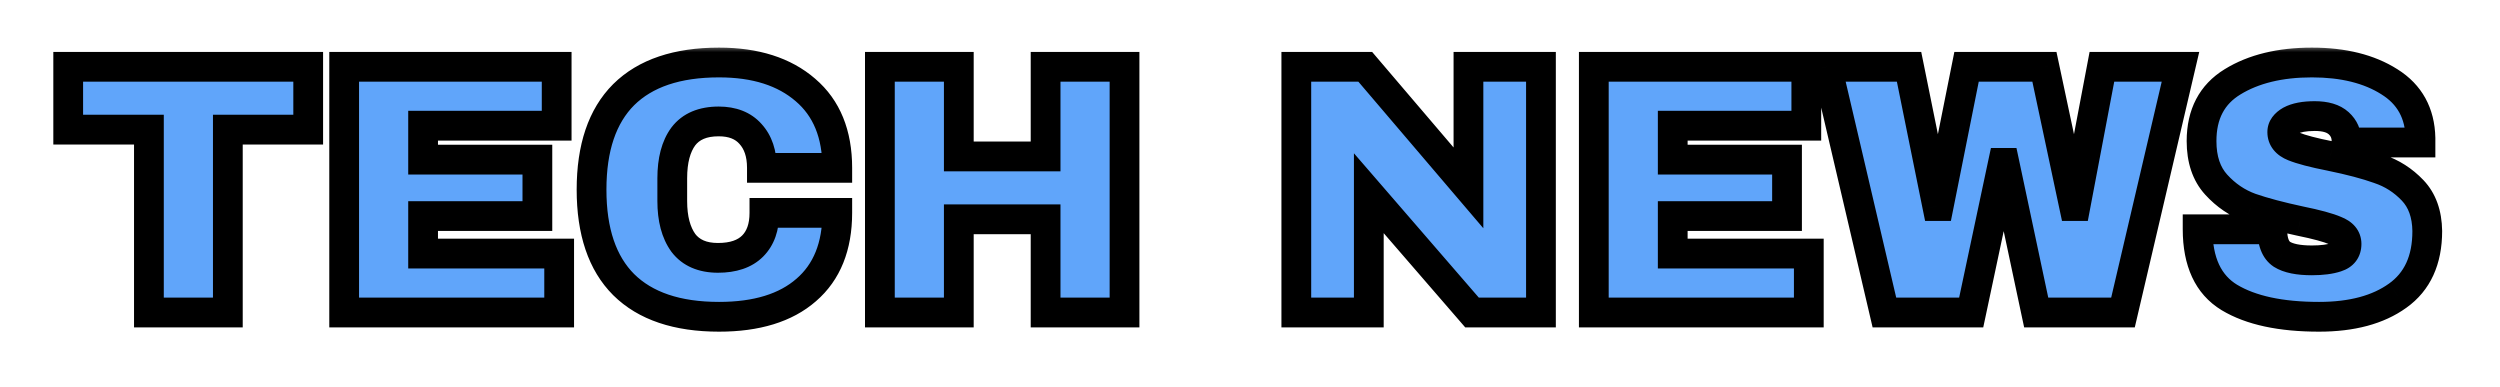 <svg width="168" height="26" viewBox="0 0 168 26" fill="none" xmlns="http://www.w3.org/2000/svg">
<g filter="url(#filter0_d_4109_367)">
<mask id="path-1-outside-1_4109_367" maskUnits="userSpaceOnUse" x="3" y="-1" width="162" height="20" fill="black">
<rect fill="white" x="3" y="-1" width="162" height="20"/>
<path d="M15.311 4.712V17H10.007V4.712H4.583V0.488H20.711V4.712H15.311ZM23.128 0.488H37.408V4.448H28.432V6.728H36.112V10.52H28.432V13.04H37.576V17H23.128V0.488ZM48.32 0.2C50.768 0.2 52.704 0.816 54.128 2.048C55.552 3.264 56.264 5.008 56.264 7.28H51.2C51.2 6.32 50.944 5.56 50.432 5C49.936 4.44 49.224 4.16 48.296 4.16C47.224 4.16 46.432 4.496 45.92 5.168C45.424 5.84 45.176 6.776 45.176 7.976V9.512C45.176 10.696 45.424 11.632 45.92 12.32C46.432 12.992 47.208 13.328 48.248 13.328C49.272 13.328 50.048 13.064 50.576 12.536C51.104 12.008 51.368 11.264 51.368 10.304H56.264C56.264 12.56 55.568 14.288 54.176 15.488C52.8 16.688 50.848 17.288 48.32 17.288C45.504 17.288 43.368 16.568 41.912 15.128C40.472 13.688 39.752 11.56 39.752 8.744C39.752 5.928 40.472 3.8 41.912 2.36C43.368 0.92 45.504 0.2 48.32 0.2ZM70.264 17V10.736H64.432V17H59.128V0.488H64.432V6.512H70.264V0.488H75.568V17H70.264ZM98.92 17L91.984 8.984V17H87.112V0.488H91.744L98.68 8.624V0.488H103.552V17H98.92ZM107.104 0.488H121.384V4.448H112.408V6.728H120.088V10.52H112.408V13.04H121.552V17H107.104V0.488ZM136.832 17L134.696 6.944H134.6L132.464 17H126.632L122.768 0.488H128.288L130.184 9.848H130.28L132.152 0.488H137.384L139.376 9.848H139.472L141.248 0.488H146.528L142.664 17H136.832ZM155.36 0.2C157.472 0.2 159.208 0.632 160.568 1.496C161.928 2.344 162.624 3.608 162.656 5.288V5.576H157.688V5.48C157.688 5 157.512 4.6 157.16 4.28C156.808 3.96 156.272 3.8 155.552 3.8C154.848 3.8 154.304 3.904 153.92 4.112C153.552 4.32 153.368 4.576 153.368 4.88C153.368 5.312 153.624 5.632 154.136 5.84C154.648 6.048 155.472 6.264 156.608 6.488C157.936 6.76 159.024 7.048 159.872 7.352C160.736 7.64 161.488 8.12 162.128 8.792C162.768 9.464 163.096 10.376 163.112 11.528C163.112 13.48 162.448 14.928 161.12 15.872C159.808 16.816 158.048 17.288 155.84 17.288C153.264 17.288 151.256 16.856 149.816 15.992C148.392 15.128 147.68 13.6 147.68 11.408H152.696C152.696 12.24 152.912 12.8 153.344 13.088C153.776 13.36 154.448 13.496 155.36 13.496C156.032 13.496 156.584 13.424 157.016 13.28C157.464 13.136 157.688 12.84 157.688 12.392C157.688 11.992 157.44 11.696 156.944 11.504C156.464 11.296 155.672 11.08 154.568 10.856C153.224 10.568 152.112 10.272 151.232 9.968C150.352 9.648 149.584 9.128 148.928 8.408C148.272 7.688 147.944 6.712 147.944 5.48C147.944 3.672 148.64 2.344 150.032 1.496C151.44 0.632 153.216 0.2 155.36 0.2Z"/>
</mask>
<path d="M15.311 4.712V17H10.007V4.712H4.583V0.488H20.711V4.712H15.311ZM23.128 0.488H37.408V4.448H28.432V6.728H36.112V10.52H28.432V13.04H37.576V17H23.128V0.488ZM48.32 0.2C50.768 0.2 52.704 0.816 54.128 2.048C55.552 3.264 56.264 5.008 56.264 7.28H51.2C51.2 6.32 50.944 5.56 50.432 5C49.936 4.44 49.224 4.16 48.296 4.16C47.224 4.16 46.432 4.496 45.92 5.168C45.424 5.84 45.176 6.776 45.176 7.976V9.512C45.176 10.696 45.424 11.632 45.92 12.32C46.432 12.992 47.208 13.328 48.248 13.328C49.272 13.328 50.048 13.064 50.576 12.536C51.104 12.008 51.368 11.264 51.368 10.304H56.264C56.264 12.56 55.568 14.288 54.176 15.488C52.8 16.688 50.848 17.288 48.32 17.288C45.504 17.288 43.368 16.568 41.912 15.128C40.472 13.688 39.752 11.56 39.752 8.744C39.752 5.928 40.472 3.8 41.912 2.36C43.368 0.92 45.504 0.2 48.32 0.2ZM70.264 17V10.736H64.432V17H59.128V0.488H64.432V6.512H70.264V0.488H75.568V17H70.264ZM98.92 17L91.984 8.984V17H87.112V0.488H91.744L98.68 8.624V0.488H103.552V17H98.92ZM107.104 0.488H121.384V4.448H112.408V6.728H120.088V10.52H112.408V13.04H121.552V17H107.104V0.488ZM136.832 17L134.696 6.944H134.6L132.464 17H126.632L122.768 0.488H128.288L130.184 9.848H130.28L132.152 0.488H137.384L139.376 9.848H139.472L141.248 0.488H146.528L142.664 17H136.832ZM155.36 0.2C157.472 0.2 159.208 0.632 160.568 1.496C161.928 2.344 162.624 3.608 162.656 5.288V5.576H157.688V5.48C157.688 5 157.512 4.6 157.16 4.28C156.808 3.96 156.272 3.8 155.552 3.8C154.848 3.8 154.304 3.904 153.92 4.112C153.552 4.32 153.368 4.576 153.368 4.88C153.368 5.312 153.624 5.632 154.136 5.84C154.648 6.048 155.472 6.264 156.608 6.488C157.936 6.76 159.024 7.048 159.872 7.352C160.736 7.64 161.488 8.12 162.128 8.792C162.768 9.464 163.096 10.376 163.112 11.528C163.112 13.48 162.448 14.928 161.12 15.872C159.808 16.816 158.048 17.288 155.84 17.288C153.264 17.288 151.256 16.856 149.816 15.992C148.392 15.128 147.68 13.6 147.68 11.408H152.696C152.696 12.24 152.912 12.8 153.344 13.088C153.776 13.36 154.448 13.496 155.36 13.496C156.032 13.496 156.584 13.424 157.016 13.28C157.464 13.136 157.688 12.84 157.688 12.392C157.688 11.992 157.44 11.696 156.944 11.504C156.464 11.296 155.672 11.08 154.568 10.856C153.224 10.568 152.112 10.272 151.232 9.968C150.352 9.648 149.584 9.128 148.928 8.408C148.272 7.688 147.944 6.712 147.944 5.48C147.944 3.672 148.64 2.344 150.032 1.496C151.44 0.632 153.216 0.2 155.36 0.2Z" fill="#60A5FA"/>
<path d="M15.311 4.712V3.712H14.311V4.712H15.311ZM15.311 17V18H16.311V17H15.311ZM10.007 17H9.007V18H10.007V17ZM10.007 4.712H11.007V3.712H10.007V4.712ZM4.583 4.712H3.583V5.712H4.583V4.712ZM4.583 0.488V-0.512H3.583V0.488H4.583ZM20.711 0.488H21.711V-0.512H20.711V0.488ZM20.711 4.712V5.712H21.711V4.712H20.711ZM14.311 4.712V17H16.311V4.712H14.311ZM15.311 16H10.007V18H15.311V16ZM11.007 17V4.712H9.007V17H11.007ZM10.007 3.712H4.583V5.712H10.007V3.712ZM5.583 4.712V0.488H3.583V4.712H5.583ZM4.583 1.488H20.711V-0.512H4.583V1.488ZM19.711 0.488V4.712H21.711V0.488H19.711ZM20.711 3.712H15.311V5.712H20.711V3.712ZM23.128 0.488V-0.512H22.128V0.488H23.128ZM37.408 0.488H38.408V-0.512H37.408V0.488ZM37.408 4.448V5.448H38.408V4.448H37.408ZM28.432 4.448V3.448H27.432V4.448H28.432ZM28.432 6.728H27.432V7.728H28.432V6.728ZM36.112 6.728H37.112V5.728H36.112V6.728ZM36.112 10.52V11.52H37.112V10.52H36.112ZM28.432 10.52V9.52H27.432V10.52H28.432ZM28.432 13.04H27.432V14.04H28.432V13.04ZM37.576 13.04H38.576V12.04H37.576V13.04ZM37.576 17V18H38.576V17H37.576ZM23.128 17H22.128V18H23.128V17ZM23.128 1.488H37.408V-0.512H23.128V1.488ZM36.408 0.488V4.448H38.408V0.488H36.408ZM37.408 3.448H28.432V5.448H37.408V3.448ZM27.432 4.448V6.728H29.432V4.448H27.432ZM28.432 7.728H36.112V5.728H28.432V7.728ZM35.112 6.728V10.52H37.112V6.728H35.112ZM36.112 9.52H28.432V11.52H36.112V9.52ZM27.432 10.52V13.04H29.432V10.52H27.432ZM28.432 14.04H37.576V12.04H28.432V14.04ZM36.576 13.04V17H38.576V13.04H36.576ZM37.576 16H23.128V18H37.576V16ZM24.128 17V0.488H22.128V17H24.128ZM54.128 2.048L53.474 2.804L53.478 2.808L54.128 2.048ZM56.264 7.28V8.28H57.264V7.28H56.264ZM51.2 7.28H50.2V8.28H51.2V7.28ZM50.432 5L49.683 5.663L49.688 5.669L49.694 5.675L50.432 5ZM45.92 5.168L45.124 4.562L45.12 4.568L45.115 4.574L45.92 5.168ZM45.92 12.32L45.109 12.905L45.116 12.915L45.124 12.926L45.92 12.32ZM50.576 12.536L49.869 11.829L49.869 11.829L50.576 12.536ZM51.368 10.304V9.304H50.368V10.304H51.368ZM56.264 10.304H57.264V9.304H56.264V10.304ZM54.176 15.488L53.523 14.731L53.519 14.734L54.176 15.488ZM41.912 15.128L41.205 15.835L41.209 15.839L41.912 15.128ZM41.912 2.36L41.209 1.649L41.205 1.653L41.912 2.36ZM48.32 1.2C50.601 1.2 52.28 1.772 53.474 2.804L54.782 1.292C53.128 -0.14 50.935 -0.8 48.32 -0.8V1.2ZM53.478 2.808C54.633 3.794 55.264 5.232 55.264 7.28H57.264C57.264 4.784 56.471 2.734 54.777 1.288L53.478 2.808ZM56.264 6.28H51.2V8.28H56.264V6.28ZM52.2 7.28C52.2 6.139 51.892 5.115 51.17 4.325L49.694 5.675C49.996 6.005 50.2 6.501 50.2 7.28H52.2ZM51.181 4.337C50.45 3.513 49.436 3.16 48.296 3.16V5.16C49.012 5.16 49.421 5.367 49.683 5.663L51.181 4.337ZM48.296 3.16C47.004 3.16 45.875 3.576 45.124 4.562L46.715 5.774C46.989 5.416 47.444 5.16 48.296 5.16V3.16ZM45.115 4.574C44.448 5.479 44.176 6.652 44.176 7.976H46.176C46.176 6.9 46.4 6.201 46.724 5.762L45.115 4.574ZM44.176 7.976V9.512H46.176V7.976H44.176ZM44.176 9.512C44.176 10.825 44.45 11.991 45.109 12.905L46.731 11.735C46.398 11.273 46.176 10.567 46.176 9.512H44.176ZM45.124 12.926C45.869 13.904 46.976 14.328 48.248 14.328V12.328C47.44 12.328 46.994 12.08 46.715 11.714L45.124 12.926ZM48.248 14.328C49.436 14.328 50.507 14.02 51.283 13.243L49.869 11.829C49.589 12.108 49.107 12.328 48.248 12.328V14.328ZM51.283 13.243C52.048 12.478 52.368 11.45 52.368 10.304H50.368C50.368 11.078 50.16 11.538 49.869 11.829L51.283 13.243ZM51.368 11.304H56.264V9.304H51.368V11.304ZM55.264 10.304C55.264 12.341 54.645 13.763 53.523 14.731L54.829 16.245C56.49 14.813 57.264 12.779 57.264 10.304H55.264ZM53.519 14.734C52.384 15.724 50.699 16.288 48.32 16.288V18.288C50.997 18.288 53.215 17.652 54.833 16.242L53.519 14.734ZM48.32 16.288C45.666 16.288 43.823 15.611 42.615 14.417L41.209 15.839C42.913 17.525 45.341 18.288 48.32 18.288V16.288ZM42.619 14.421C41.429 13.231 40.752 11.398 40.752 8.744H38.752C38.752 11.722 39.515 14.145 41.205 15.835L42.619 14.421ZM40.752 8.744C40.752 6.09 41.429 4.257 42.619 3.067L41.205 1.653C39.515 3.343 38.752 5.766 38.752 8.744H40.752ZM42.615 3.071C43.823 1.877 45.666 1.2 48.32 1.2V-0.8C45.341 -0.8 42.913 -0.037 41.209 1.649L42.615 3.071ZM70.264 17H69.264V18H70.264V17ZM70.264 10.736H71.264V9.736H70.264V10.736ZM64.432 10.736V9.736H63.432V10.736H64.432ZM64.432 17V18H65.432V17H64.432ZM59.128 17H58.128V18H59.128V17ZM59.128 0.488V-0.512H58.128V0.488H59.128ZM64.432 0.488H65.432V-0.512H64.432V0.488ZM64.432 6.512H63.432V7.512H64.432V6.512ZM70.264 6.512V7.512H71.264V6.512H70.264ZM70.264 0.488V-0.512H69.264V0.488H70.264ZM75.568 0.488H76.568V-0.512H75.568V0.488ZM75.568 17V18H76.568V17H75.568ZM71.264 17V10.736H69.264V17H71.264ZM70.264 9.736H64.432V11.736H70.264V9.736ZM63.432 10.736V17H65.432V10.736H63.432ZM64.432 16H59.128V18H64.432V16ZM60.128 17V0.488H58.128V17H60.128ZM59.128 1.488H64.432V-0.512H59.128V1.488ZM63.432 0.488V6.512H65.432V0.488H63.432ZM64.432 7.512H70.264V5.512H64.432V7.512ZM71.264 6.512V0.488H69.264V6.512H71.264ZM70.264 1.488H75.568V-0.512H70.264V1.488ZM74.568 0.488V17H76.568V0.488H74.568ZM75.568 16H70.264V18H75.568V16ZM98.92 17L98.164 17.654L98.463 18H98.92V17ZM91.984 8.984L92.74 8.33L90.984 6.3V8.984H91.984ZM91.984 17V18H92.984V17H91.984ZM87.112 17H86.112V18H87.112V17ZM87.112 0.488V-0.512H86.112V0.488H87.112ZM91.744 0.488L92.505 -0.161L92.206 -0.512H91.744V0.488ZM98.68 8.624L97.919 9.273L99.68 11.338V8.624H98.68ZM98.68 0.488V-0.512H97.68V0.488H98.68ZM103.552 0.488H104.552V-0.512H103.552V0.488ZM103.552 17V18H104.552V17H103.552ZM99.676 16.346L92.74 8.33L91.228 9.638L98.164 17.654L99.676 16.346ZM90.984 8.984V17H92.984V8.984H90.984ZM91.984 16H87.112V18H91.984V16ZM88.112 17V0.488H86.112V17H88.112ZM87.112 1.488H91.744V-0.512H87.112V1.488ZM90.983 1.137L97.919 9.273L99.441 7.975L92.505 -0.161L90.983 1.137ZM99.68 8.624V0.488H97.68V8.624H99.68ZM98.68 1.488H103.552V-0.512H98.68V1.488ZM102.552 0.488V17H104.552V0.488H102.552ZM103.552 16H98.92V18H103.552V16ZM107.104 0.488V-0.512H106.104V0.488H107.104ZM121.384 0.488H122.384V-0.512H121.384V0.488ZM121.384 4.448V5.448H122.384V4.448H121.384ZM112.408 4.448V3.448H111.408V4.448H112.408ZM112.408 6.728H111.408V7.728H112.408V6.728ZM120.088 6.728H121.088V5.728H120.088V6.728ZM120.088 10.52V11.52H121.088V10.52H120.088ZM112.408 10.52V9.52H111.408V10.52H112.408ZM112.408 13.04H111.408V14.04H112.408V13.04ZM121.552 13.04H122.552V12.04H121.552V13.04ZM121.552 17V18H122.552V17H121.552ZM107.104 17H106.104V18H107.104V17ZM107.104 1.488H121.384V-0.512H107.104V1.488ZM120.384 0.488V4.448H122.384V0.488H120.384ZM121.384 3.448H112.408V5.448H121.384V3.448ZM111.408 4.448V6.728H113.408V4.448H111.408ZM112.408 7.728H120.088V5.728H112.408V7.728ZM119.088 6.728V10.52H121.088V6.728H119.088ZM120.088 9.52H112.408V11.52H120.088V9.52ZM111.408 10.52V13.04H113.408V10.52H111.408ZM112.408 14.04H121.552V12.04H112.408V14.04ZM120.552 13.04V17H122.552V13.04H120.552ZM121.552 16H107.104V18H121.552V16ZM108.104 17V0.488H106.104V17H108.104ZM136.832 17L135.854 17.208L136.023 18H136.832V17ZM134.696 6.944L135.675 6.736L135.506 5.944H134.696V6.944ZM134.6 6.944V5.944H133.791L133.622 6.736L134.6 6.944ZM132.464 17V18H133.274L133.443 17.208L132.464 17ZM126.632 17L125.659 17.228L125.839 18H126.632V17ZM122.768 0.488V-0.512H121.507L121.795 0.716L122.768 0.488ZM128.288 0.488L129.269 0.289L129.106 -0.512H128.288V0.488ZM130.184 9.848L129.204 10.046L129.367 10.848H130.184V9.848ZM130.28 9.848V10.848H131.1L131.261 10.044L130.28 9.848ZM132.152 0.488V-0.512H131.333L131.172 0.292L132.152 0.488ZM137.384 0.488L138.363 0.28L138.194 -0.512H137.384V0.488ZM139.376 9.848L138.398 10.056L138.567 10.848H139.376V9.848ZM139.472 9.848V10.848H140.301L140.455 10.034L139.472 9.848ZM141.248 0.488V-0.512H140.42L140.266 0.302L141.248 0.488ZM146.528 0.488L147.502 0.716L147.789 -0.512H146.528V0.488ZM142.664 17V18H143.457L143.638 17.228L142.664 17ZM137.811 16.792L135.675 6.736L133.718 7.152L135.854 17.208L137.811 16.792ZM134.696 5.944H134.6V7.944H134.696V5.944ZM133.622 6.736L131.486 16.792L133.443 17.208L135.579 7.152L133.622 6.736ZM132.464 16H126.632V18H132.464V16ZM127.606 16.772L123.742 0.26L121.795 0.716L125.659 17.228L127.606 16.772ZM122.768 1.488H128.288V-0.512H122.768V1.488ZM127.308 0.687L129.204 10.046L131.165 9.649L129.269 0.289L127.308 0.687ZM130.184 10.848H130.28V8.848H130.184V10.848ZM131.261 10.044L133.133 0.684L131.172 0.292L129.3 9.652L131.261 10.044ZM132.152 1.488H137.384V-0.512H132.152V1.488ZM136.406 0.696L138.398 10.056L140.355 9.64L138.363 0.28L136.406 0.696ZM139.376 10.848H139.472V8.848H139.376V10.848ZM140.455 10.034L142.231 0.674L140.266 0.302L138.49 9.662L140.455 10.034ZM141.248 1.488H146.528V-0.512H141.248V1.488ZM145.555 0.26L141.691 16.772L143.638 17.228L147.502 0.716L145.555 0.26ZM142.664 16H136.832V18H142.664V16ZM160.568 1.496L160.032 2.34L160.039 2.345L160.568 1.496ZM162.656 5.288H163.656V5.278L163.656 5.269L162.656 5.288ZM162.656 5.576V6.576H163.656V5.576H162.656ZM157.688 5.576H156.688V6.576H157.688V5.576ZM157.16 4.28L157.833 3.54L157.833 3.54L157.16 4.28ZM153.92 4.112L153.444 3.233L153.436 3.237L153.428 3.241L153.92 4.112ZM154.136 5.84L154.513 4.914L154.513 4.914L154.136 5.84ZM156.608 6.488L156.809 5.508L156.802 5.507L156.608 6.488ZM159.872 7.352L159.535 8.293L159.546 8.297L159.556 8.301L159.872 7.352ZM163.112 11.528H164.113L164.112 11.514L163.112 11.528ZM161.12 15.872L160.541 15.057L160.536 15.06L161.12 15.872ZM149.816 15.992L149.298 16.847L149.302 16.849L149.816 15.992ZM147.68 11.408V10.408H146.68V11.408H147.68ZM152.696 11.408H153.696V10.408H152.696V11.408ZM153.344 13.088L152.79 13.92L152.801 13.927L152.812 13.934L153.344 13.088ZM157.016 13.28L156.71 12.328L156.7 12.331L157.016 13.28ZM156.944 11.504L156.547 12.422L156.565 12.429L156.583 12.437L156.944 11.504ZM154.568 10.856L154.359 11.834L154.37 11.836L154.568 10.856ZM151.232 9.968L150.891 10.908L150.898 10.911L150.906 10.913L151.232 9.968ZM148.928 8.408L148.189 9.081L148.189 9.081L148.928 8.408ZM150.032 1.496L150.553 2.35L150.555 2.348L150.032 1.496ZM155.36 1.2C157.34 1.2 158.875 1.605 160.032 2.34L161.105 0.652C159.542 -0.341 157.604 -0.8 155.36 -0.8V1.2ZM160.039 2.345C161.096 3.003 161.631 3.946 161.657 5.307L163.656 5.269C163.618 3.27 162.761 1.685 161.098 0.647L160.039 2.345ZM161.656 5.288V5.576H163.656V5.288H161.656ZM162.656 4.576H157.688V6.576H162.656V4.576ZM158.688 5.576V5.48H156.688V5.576H158.688ZM158.688 5.48C158.688 4.721 158.396 4.052 157.833 3.54L156.488 5.02C156.629 5.148 156.688 5.279 156.688 5.48H158.688ZM157.833 3.54C157.222 2.985 156.397 2.8 155.552 2.8V4.8C156.148 4.8 156.395 4.935 156.488 5.02L157.833 3.54ZM155.552 2.8C154.773 2.8 154.038 2.911 153.444 3.233L154.397 4.991C154.571 4.897 154.924 4.8 155.552 4.8V2.8ZM153.428 3.241C152.884 3.549 152.368 4.081 152.368 4.88H154.368C154.368 4.907 154.364 4.939 154.353 4.973C154.342 5.007 154.328 5.03 154.318 5.044C154.31 5.056 154.308 5.055 154.322 5.042C154.337 5.03 154.365 5.009 154.412 4.983L153.428 3.241ZM152.368 4.88C152.368 5.31 152.502 5.721 152.78 6.069C153.045 6.401 153.399 6.62 153.76 6.766L154.513 4.914C154.362 4.852 154.332 4.807 154.341 4.819C154.347 4.827 154.357 4.842 154.363 4.861C154.369 4.879 154.368 4.888 154.368 4.88H152.368ZM153.76 6.766C154.366 7.013 155.269 7.243 156.415 7.469L156.802 5.507C155.676 5.285 154.931 5.083 154.513 4.914L153.76 6.766ZM156.408 7.468C157.71 7.734 158.748 8.011 159.535 8.293L160.21 6.411C159.301 6.085 158.163 5.786 156.809 5.508L156.408 7.468ZM159.556 8.301C160.262 8.536 160.875 8.926 161.404 9.482L162.853 8.102C162.102 7.314 161.211 6.744 160.189 6.403L159.556 8.301ZM161.404 9.482C161.831 9.93 162.099 10.578 162.113 11.542L164.112 11.514C164.094 10.174 163.706 8.998 162.853 8.102L161.404 9.482ZM162.112 11.528C162.112 13.229 161.551 14.339 160.541 15.057L161.7 16.687C163.346 15.517 164.112 13.731 164.112 11.528H162.112ZM160.536 15.06C159.447 15.844 157.914 16.288 155.84 16.288V18.288C158.183 18.288 160.17 17.788 161.704 16.684L160.536 15.06ZM155.84 16.288C153.357 16.288 151.554 15.868 150.331 15.134L149.302 16.849C150.959 17.844 153.172 18.288 155.84 18.288V16.288ZM150.335 15.137C149.303 14.511 148.68 13.376 148.68 11.408H146.68C146.68 13.824 147.482 15.745 149.298 16.847L150.335 15.137ZM147.68 12.408H152.696V10.408H147.68V12.408ZM151.696 11.408C151.696 12.367 151.943 13.355 152.79 13.92L153.899 12.256C153.882 12.245 153.696 12.113 153.696 11.408H151.696ZM152.812 13.934C153.485 14.358 154.388 14.496 155.36 14.496V12.496C154.508 12.496 154.068 12.362 153.877 12.242L152.812 13.934ZM155.36 14.496C156.094 14.496 156.763 14.419 157.333 14.229L156.7 12.331C156.406 12.429 155.971 12.496 155.36 12.496V14.496ZM157.322 14.232C157.69 14.114 158.052 13.905 158.318 13.553C158.587 13.198 158.688 12.787 158.688 12.392H156.688C156.688 12.421 156.685 12.425 156.689 12.411C156.694 12.396 156.704 12.372 156.723 12.347C156.742 12.322 156.759 12.31 156.763 12.307C156.765 12.305 156.751 12.315 156.71 12.328L157.322 14.232ZM158.688 12.392C158.688 11.966 158.55 11.563 158.269 11.228C158.003 10.911 157.654 10.707 157.305 10.571L156.583 12.437C156.654 12.464 156.698 12.488 156.721 12.504C156.745 12.519 156.745 12.524 156.736 12.512C156.725 12.499 156.711 12.477 156.7 12.447C156.69 12.418 156.688 12.397 156.688 12.392H158.688ZM157.342 10.586C156.76 10.334 155.88 10.102 154.767 9.876L154.37 11.836C155.465 12.058 156.169 12.258 156.547 12.422L157.342 10.586ZM154.778 9.878C153.457 9.595 152.387 9.309 151.559 9.023L150.906 10.913C151.838 11.235 152.992 11.541 154.359 11.834L154.778 9.878ZM151.574 9.028C150.852 8.766 150.219 8.34 149.668 7.735L148.189 9.081C148.95 9.916 149.852 10.53 150.891 10.908L151.574 9.028ZM149.668 7.735C149.22 7.244 148.944 6.531 148.944 5.48H146.944C146.944 6.893 147.324 8.132 148.189 9.081L149.668 7.735ZM148.944 5.48C148.944 3.975 149.496 2.994 150.553 2.35L149.512 0.642C147.785 1.694 146.944 3.369 146.944 5.48H148.944ZM150.555 2.348C151.766 1.606 153.347 1.2 155.36 1.2V-0.8C153.086 -0.8 151.115 -0.342 149.509 0.644L150.555 2.348Z" fill="black" mask="url(#path-1-outside-1_4109_367)"/>
</g>
<defs>
<filter id="filter0_d_4109_367" x="0.583" y="0.2" width="166.529" height="25.088" filterUnits="userSpaceOnUse" color-interpolation-filters="sRGB">
<feFlood flood-opacity="0" result="BackgroundImageFix"/>
<feColorMatrix in="SourceAlpha" type="matrix" values="0 0 0 0 0 0 0 0 0 0 0 0 0 0 0 0 0 0 127 0" result="hardAlpha"/>
<feOffset dy="4"/>
<feGaussianBlur stdDeviation="2"/>
<feComposite in2="hardAlpha" operator="out"/>
<feColorMatrix type="matrix" values="0 0 0 0 0 0 0 0 0 0 0 0 0 0 0 0 0 0 0.25 0"/>
<feBlend mode="normal" in2="BackgroundImageFix" result="effect1_dropShadow_4109_367"/>
<feBlend mode="normal" in="SourceGraphic" in2="effect1_dropShadow_4109_367" result="shape"/>
</filter>
</defs>
</svg>
